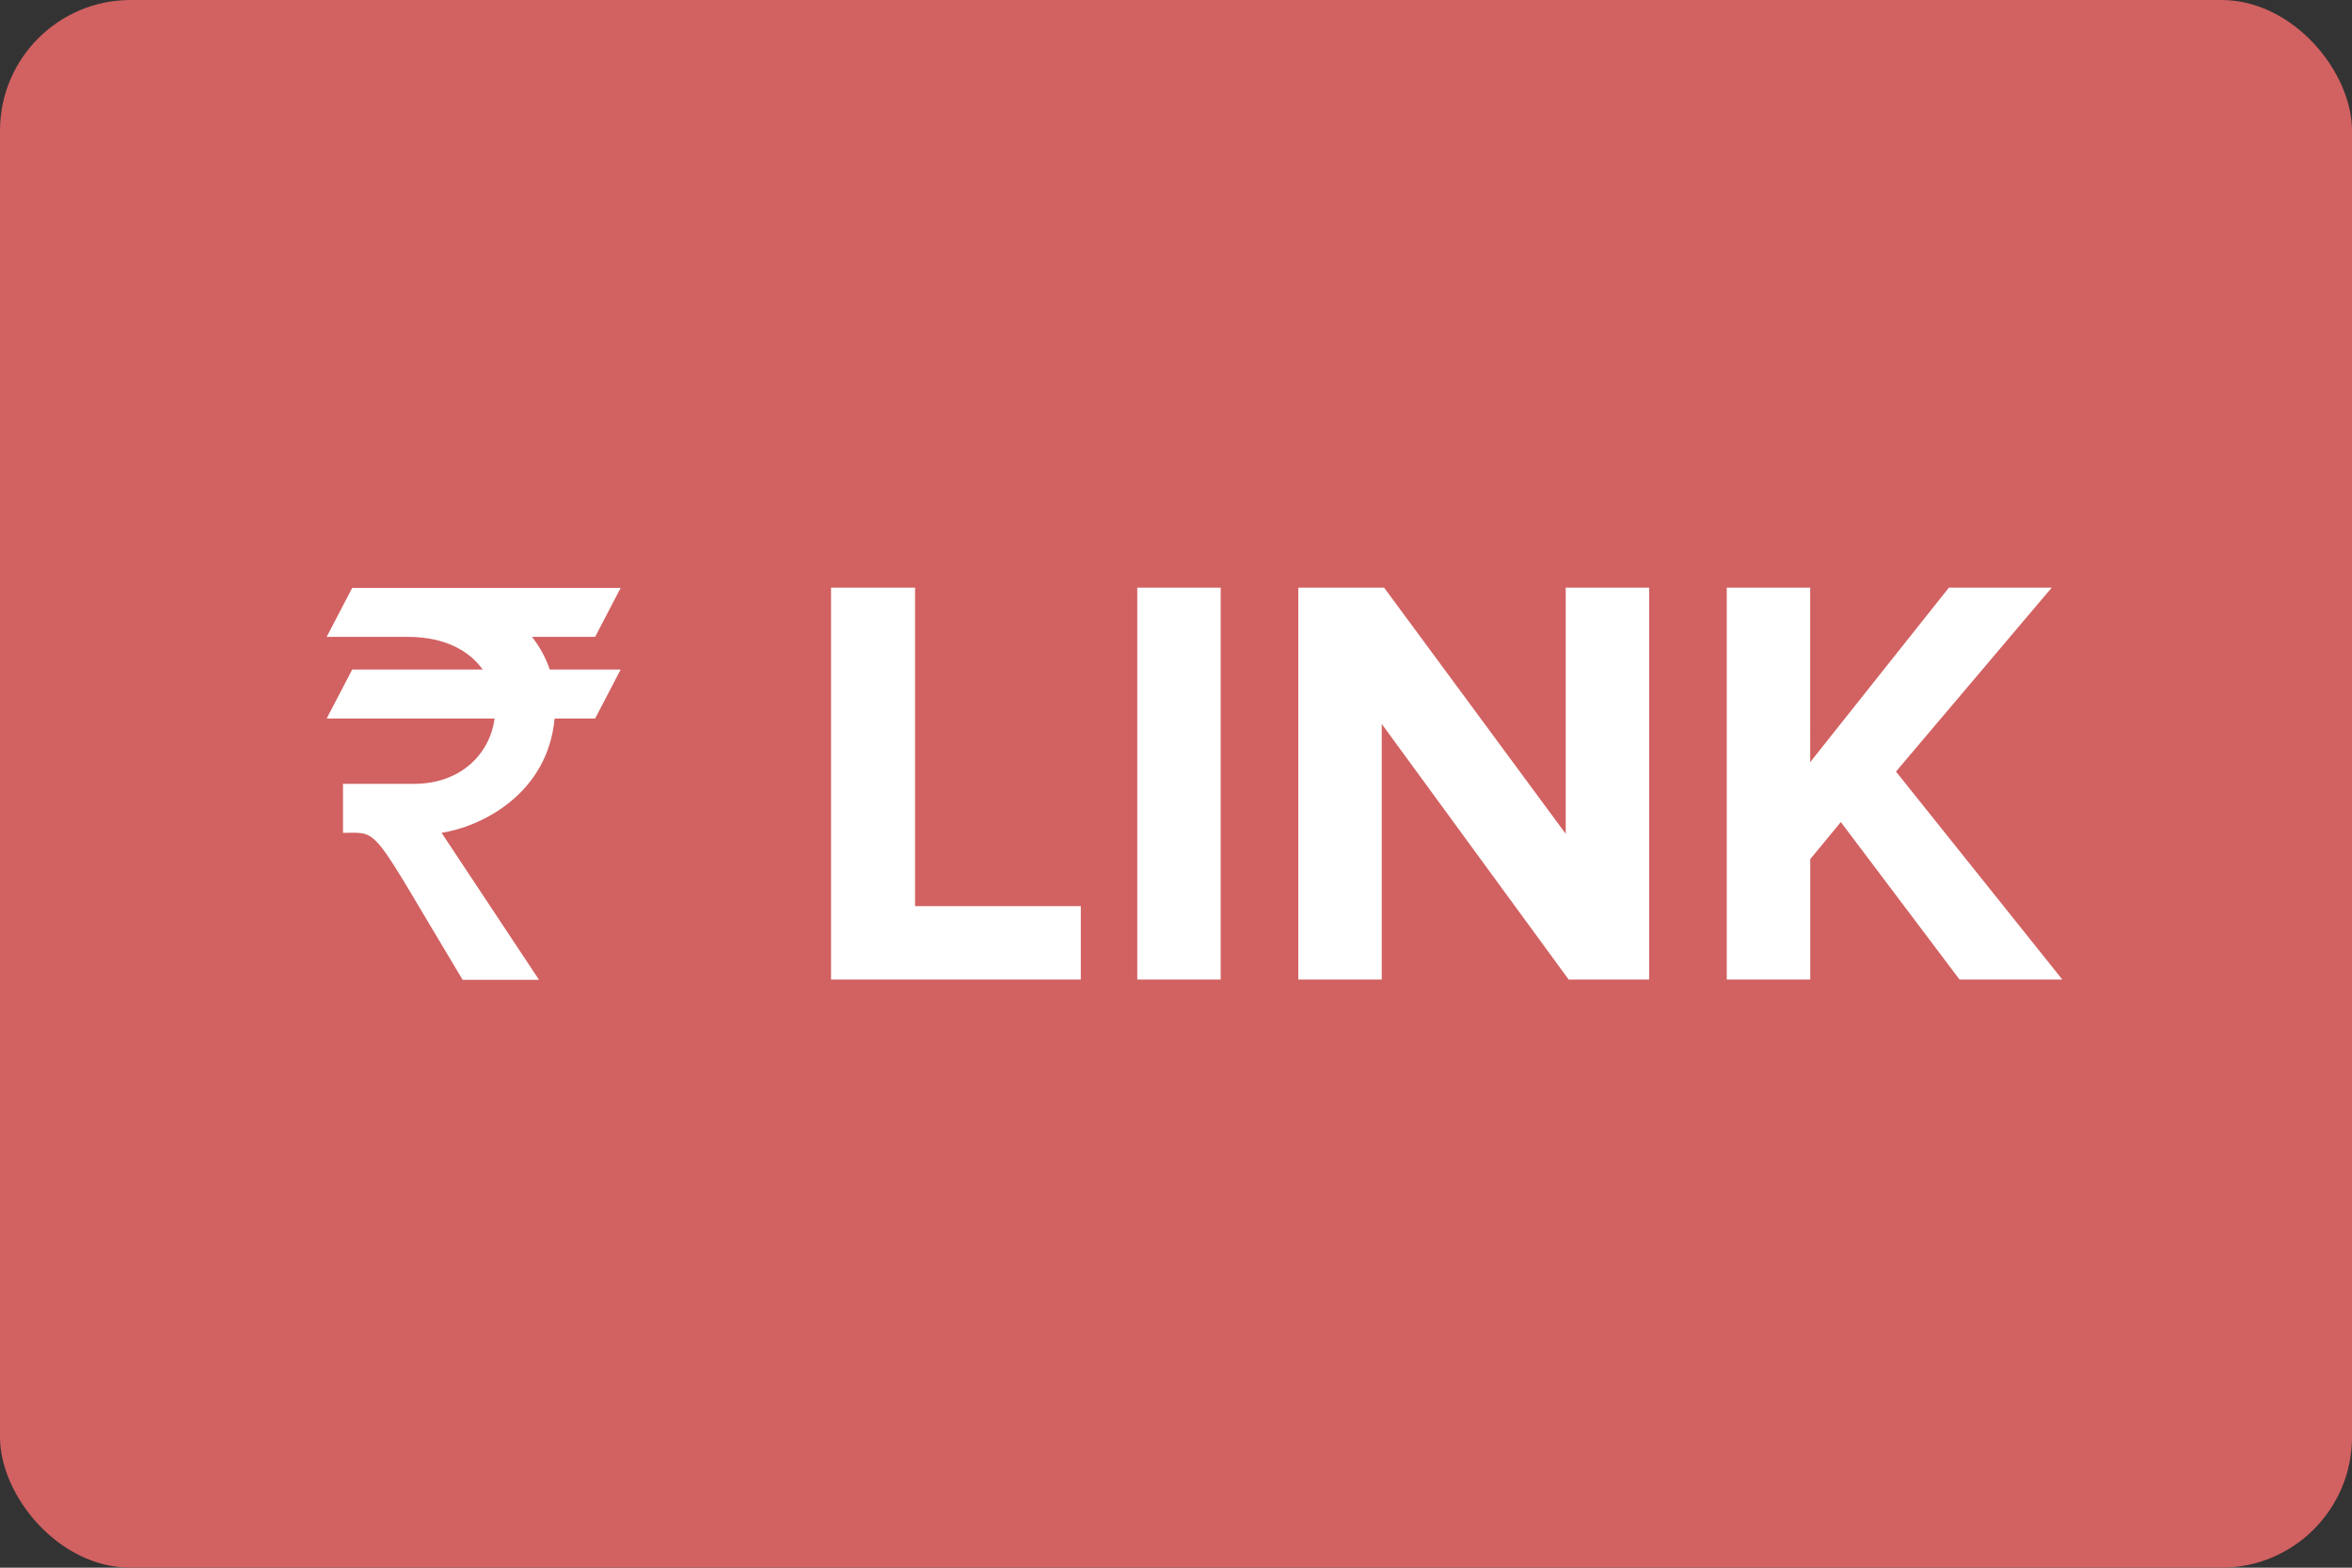 <svg width="36" height="24" xmlns="http://www.w3.org/2000/svg"><rect width="100%" height="100%" fill="#333333" stroke="none"/><g fill="none" fill-rule="evenodd"><rect fill="#D26161" width="36" height="24" rx="2"/><g fill="#FFF"><path d="M16.543 14.996v-1.124h-2.537V8.996H12.72v6h3.823zm2.141 0v-6h-1.277v6h1.277zm6.558 0v-6h-1.277v3.769l-2.78-3.769h-1.313v6h1.277v-3.913l2.861 3.913h1.232zm6.324 0l-2.546-3.184 2.384-2.816h-1.574l-2.123 2.672V8.996h-1.277v6h1.278v-1.844l.468-.567 1.817 2.411h1.574zM9.109 9.75L9.5 9H5.391L5 9.75h1.241c.564 0 .94.21 1.147.5H5.391L5 11h2.57c-.067.518-.494 1-1.236 1H5.25v.75c.58 0 .396-.138 1.831 2.25H8.25l-1.491-2.25c.626-.099 1.624-.604 1.73-1.75h.62l.391-.75H8.414c-.059-.177-.15-.346-.271-.5h.967z"/></g></g></svg>